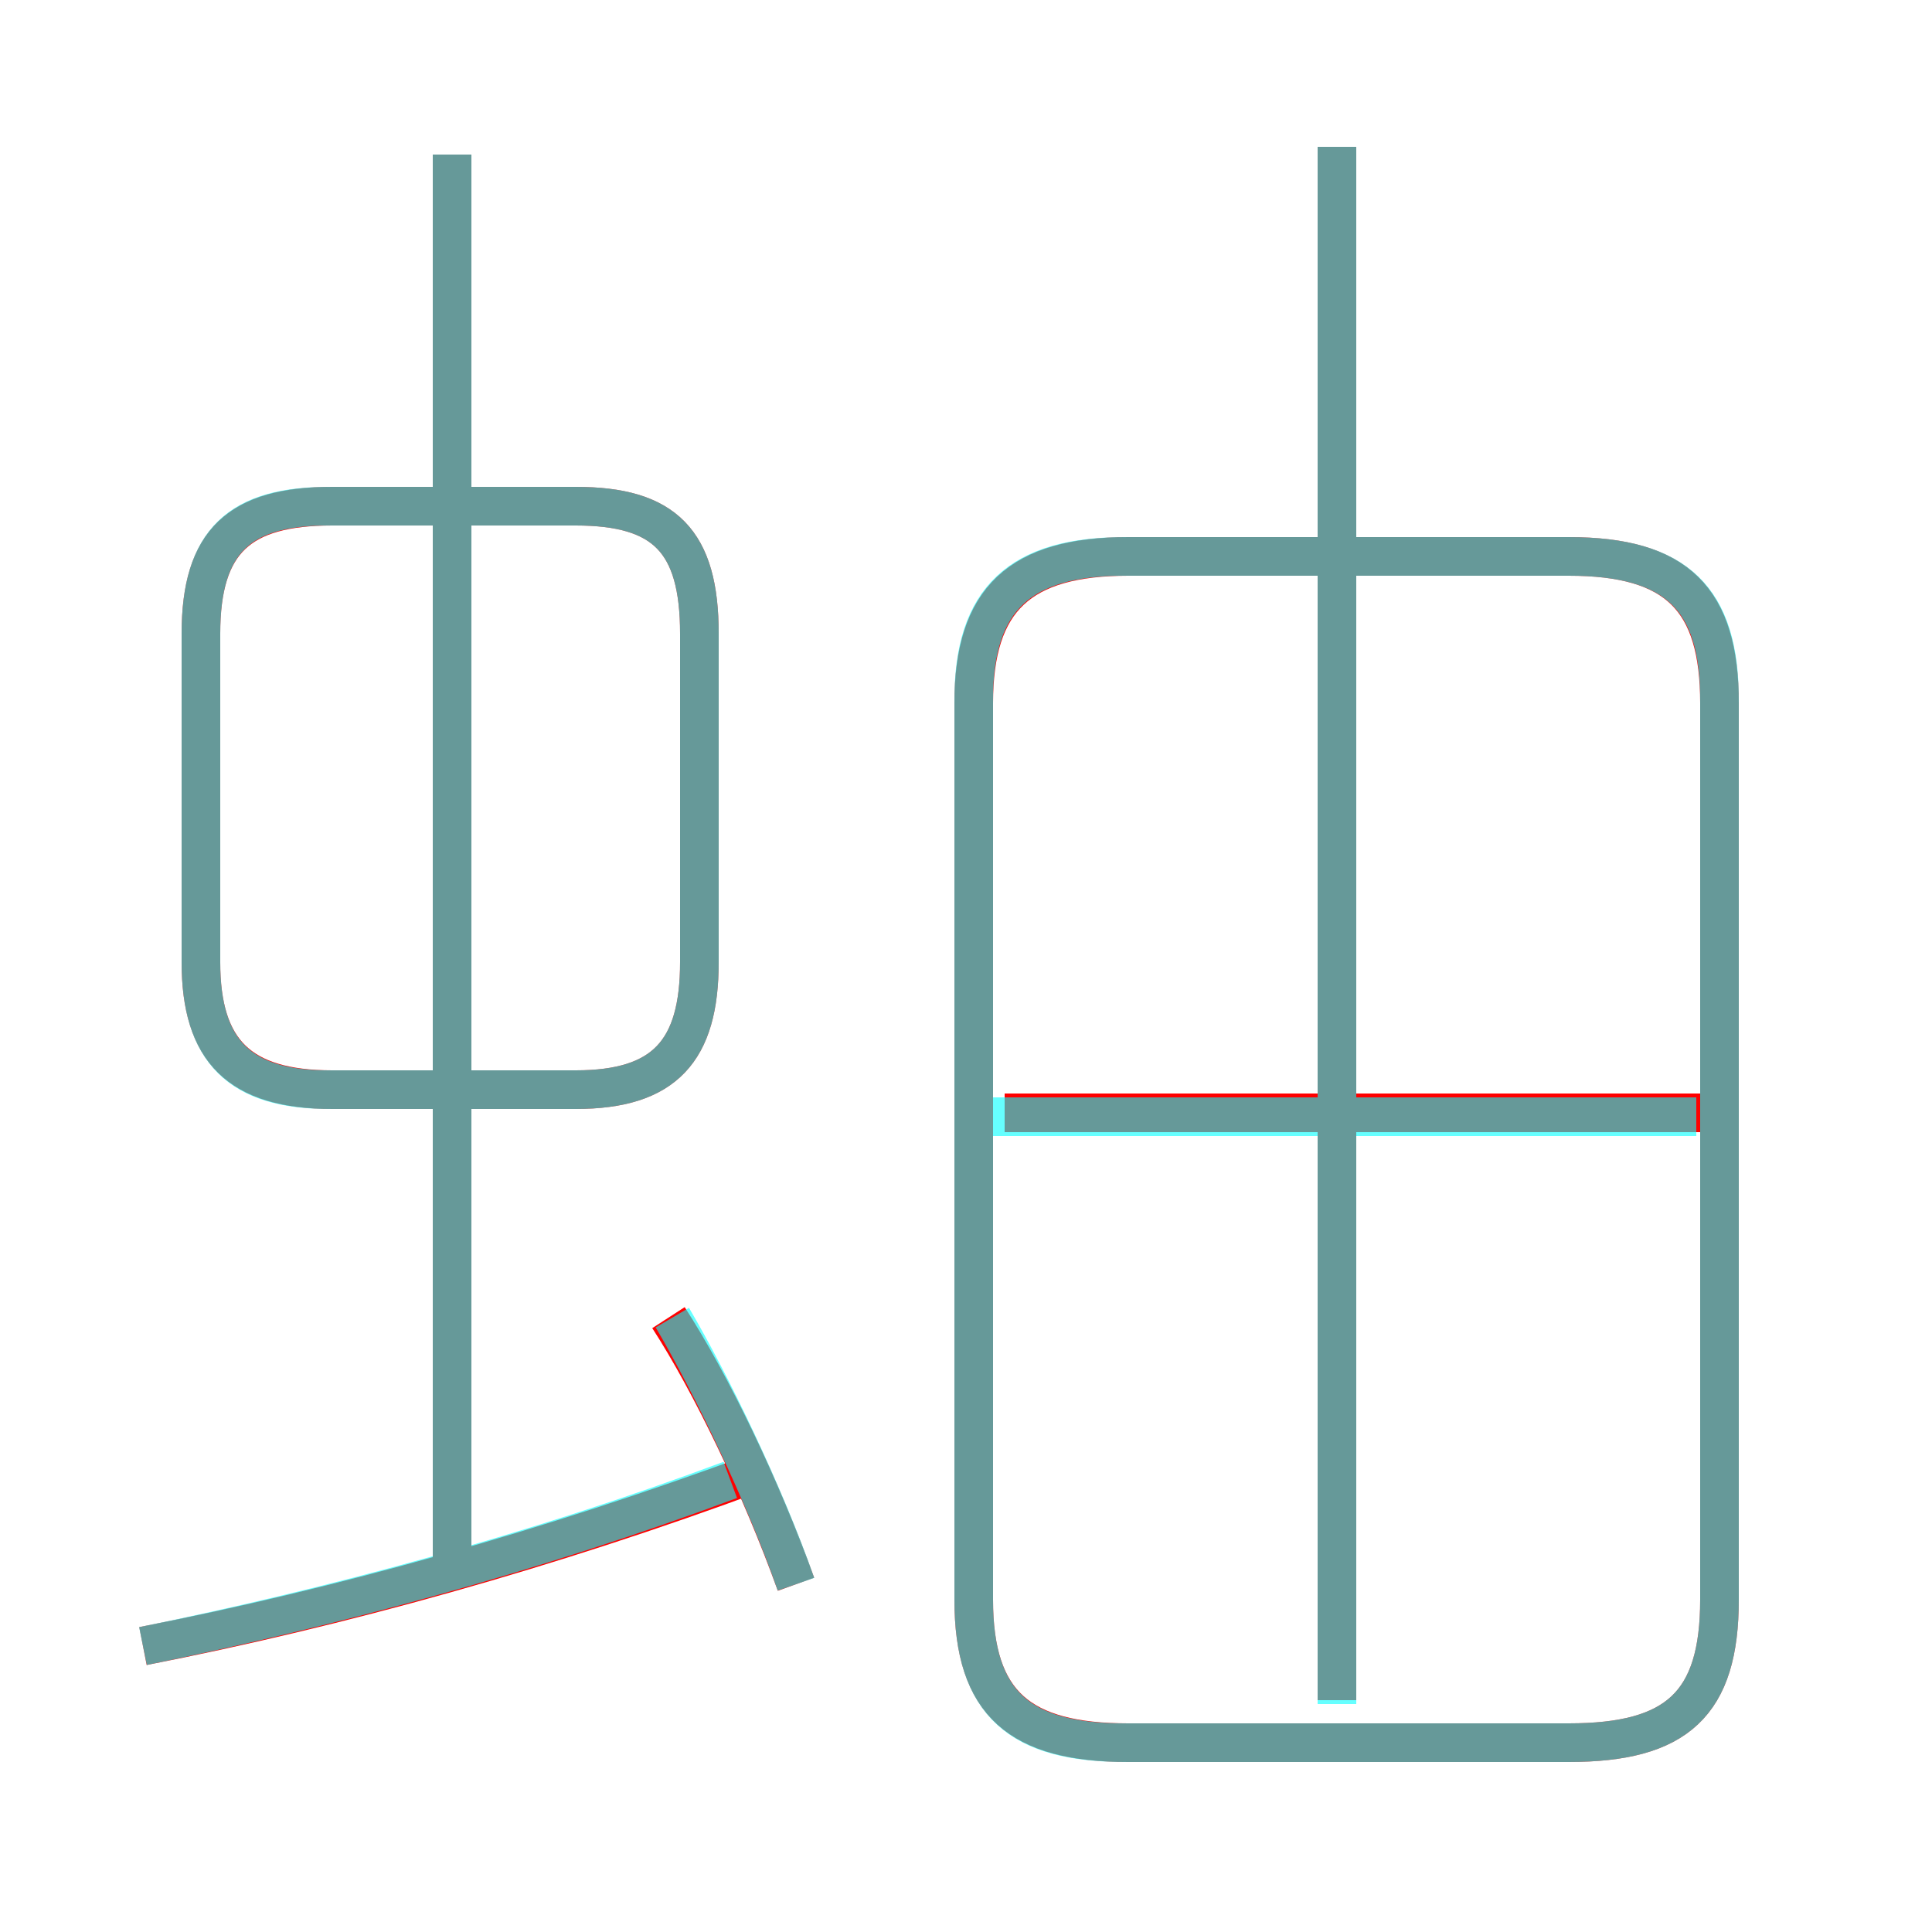 <?xml version='1.0' encoding='utf8'?>
<svg viewBox="0.0 -6.0 50.0 50.0" version="1.1" xmlns="http://www.w3.org/2000/svg">
<rect x="0.0" y="-6.0" width="50.0" height="50.0" fill="#333333" stroke="none"/>
<rect x="-1000" y="-1000" width="2000" height="2000" stroke="white" fill="white"/>
<g style="fill:none;stroke:rgba(255, 0, 0, 1);  stroke-width:1"><path d="M 29.2 1.1 L 40.6 1.1 C 43.4 1.1 44.5 0.1 44.5 -2.6 L 44.5 -25.8 C 44.5 -28.5 43.4 -29.6 40.6 -29.6 L 29.2 -29.6 C 26.4 -29.6 25.2 -28.5 25.2 -25.8 L 25.2 -2.6 C 25.2 0.1 26.4 1.1 29.2 1.1 Z M 3.7 -1.4 C 8.8 -2.4 14.2 -3.9 19.6 -5.9 M 20.6 -3.0 C 19.7 -5.5 18.4 -8.2 17.3 -9.9 M 11.7 -3.4 L 11.7 -40.0 M 18.1 -19.1 L 18.1 -27.6 C 18.1 -30.0 17.2 -30.9 14.9 -30.9 L 8.6 -30.9 C 6.2 -30.9 5.2 -30.0 5.2 -27.6 L 5.2 -19.1 C 5.2 -16.8 6.2 -15.8 8.6 -15.8 L 14.9 -15.8 C 17.2 -15.8 18.1 -16.8 18.1 -19.1 Z M 44.2 -15.2 L 26.0 -15.2 M 34.6 0.0 L 34.6 -40.2" transform="translate(0.0 38.0)" />
</g>
<g style="fill:none;stroke:rgba(0, 255, 255, 0.6);  stroke-width:1">
<path d="M 29.1 1.1 L 40.6 1.1 C 43.4 1.1 44.5 0.1 44.5 -2.6 L 44.5 -25.9 C 44.5 -28.5 43.4 -29.6 40.6 -29.6 L 29.1 -29.6 C 26.4 -29.6 25.2 -28.5 25.2 -25.9 L 25.2 -2.6 C 25.2 0.1 26.4 1.1 29.1 1.1 Z M 3.7 -1.4 C 8.6 -2.4 13.8 -3.8 18.9 -5.7 M 20.6 -3.0 C 19.8 -5.3 18.4 -8.2 17.4 -9.9 M 11.7 -3.5 L 11.7 -40.0 M 8.5 -15.8 L 14.9 -15.8 C 17.2 -15.8 18.1 -16.8 18.1 -19.1 L 18.1 -27.6 C 18.1 -30.0 17.2 -30.9 14.9 -30.9 L 8.5 -30.9 C 6.2 -30.9 5.2 -30.0 5.2 -27.6 L 5.2 -19.1 C 5.2 -16.8 6.2 -15.8 8.5 -15.8 Z M 43.9 -15.1 L 25.6 -15.1 M 34.6 0.1 L 34.6 -40.2" transform="translate(0.0 38.0)" />
</g>
</svg>